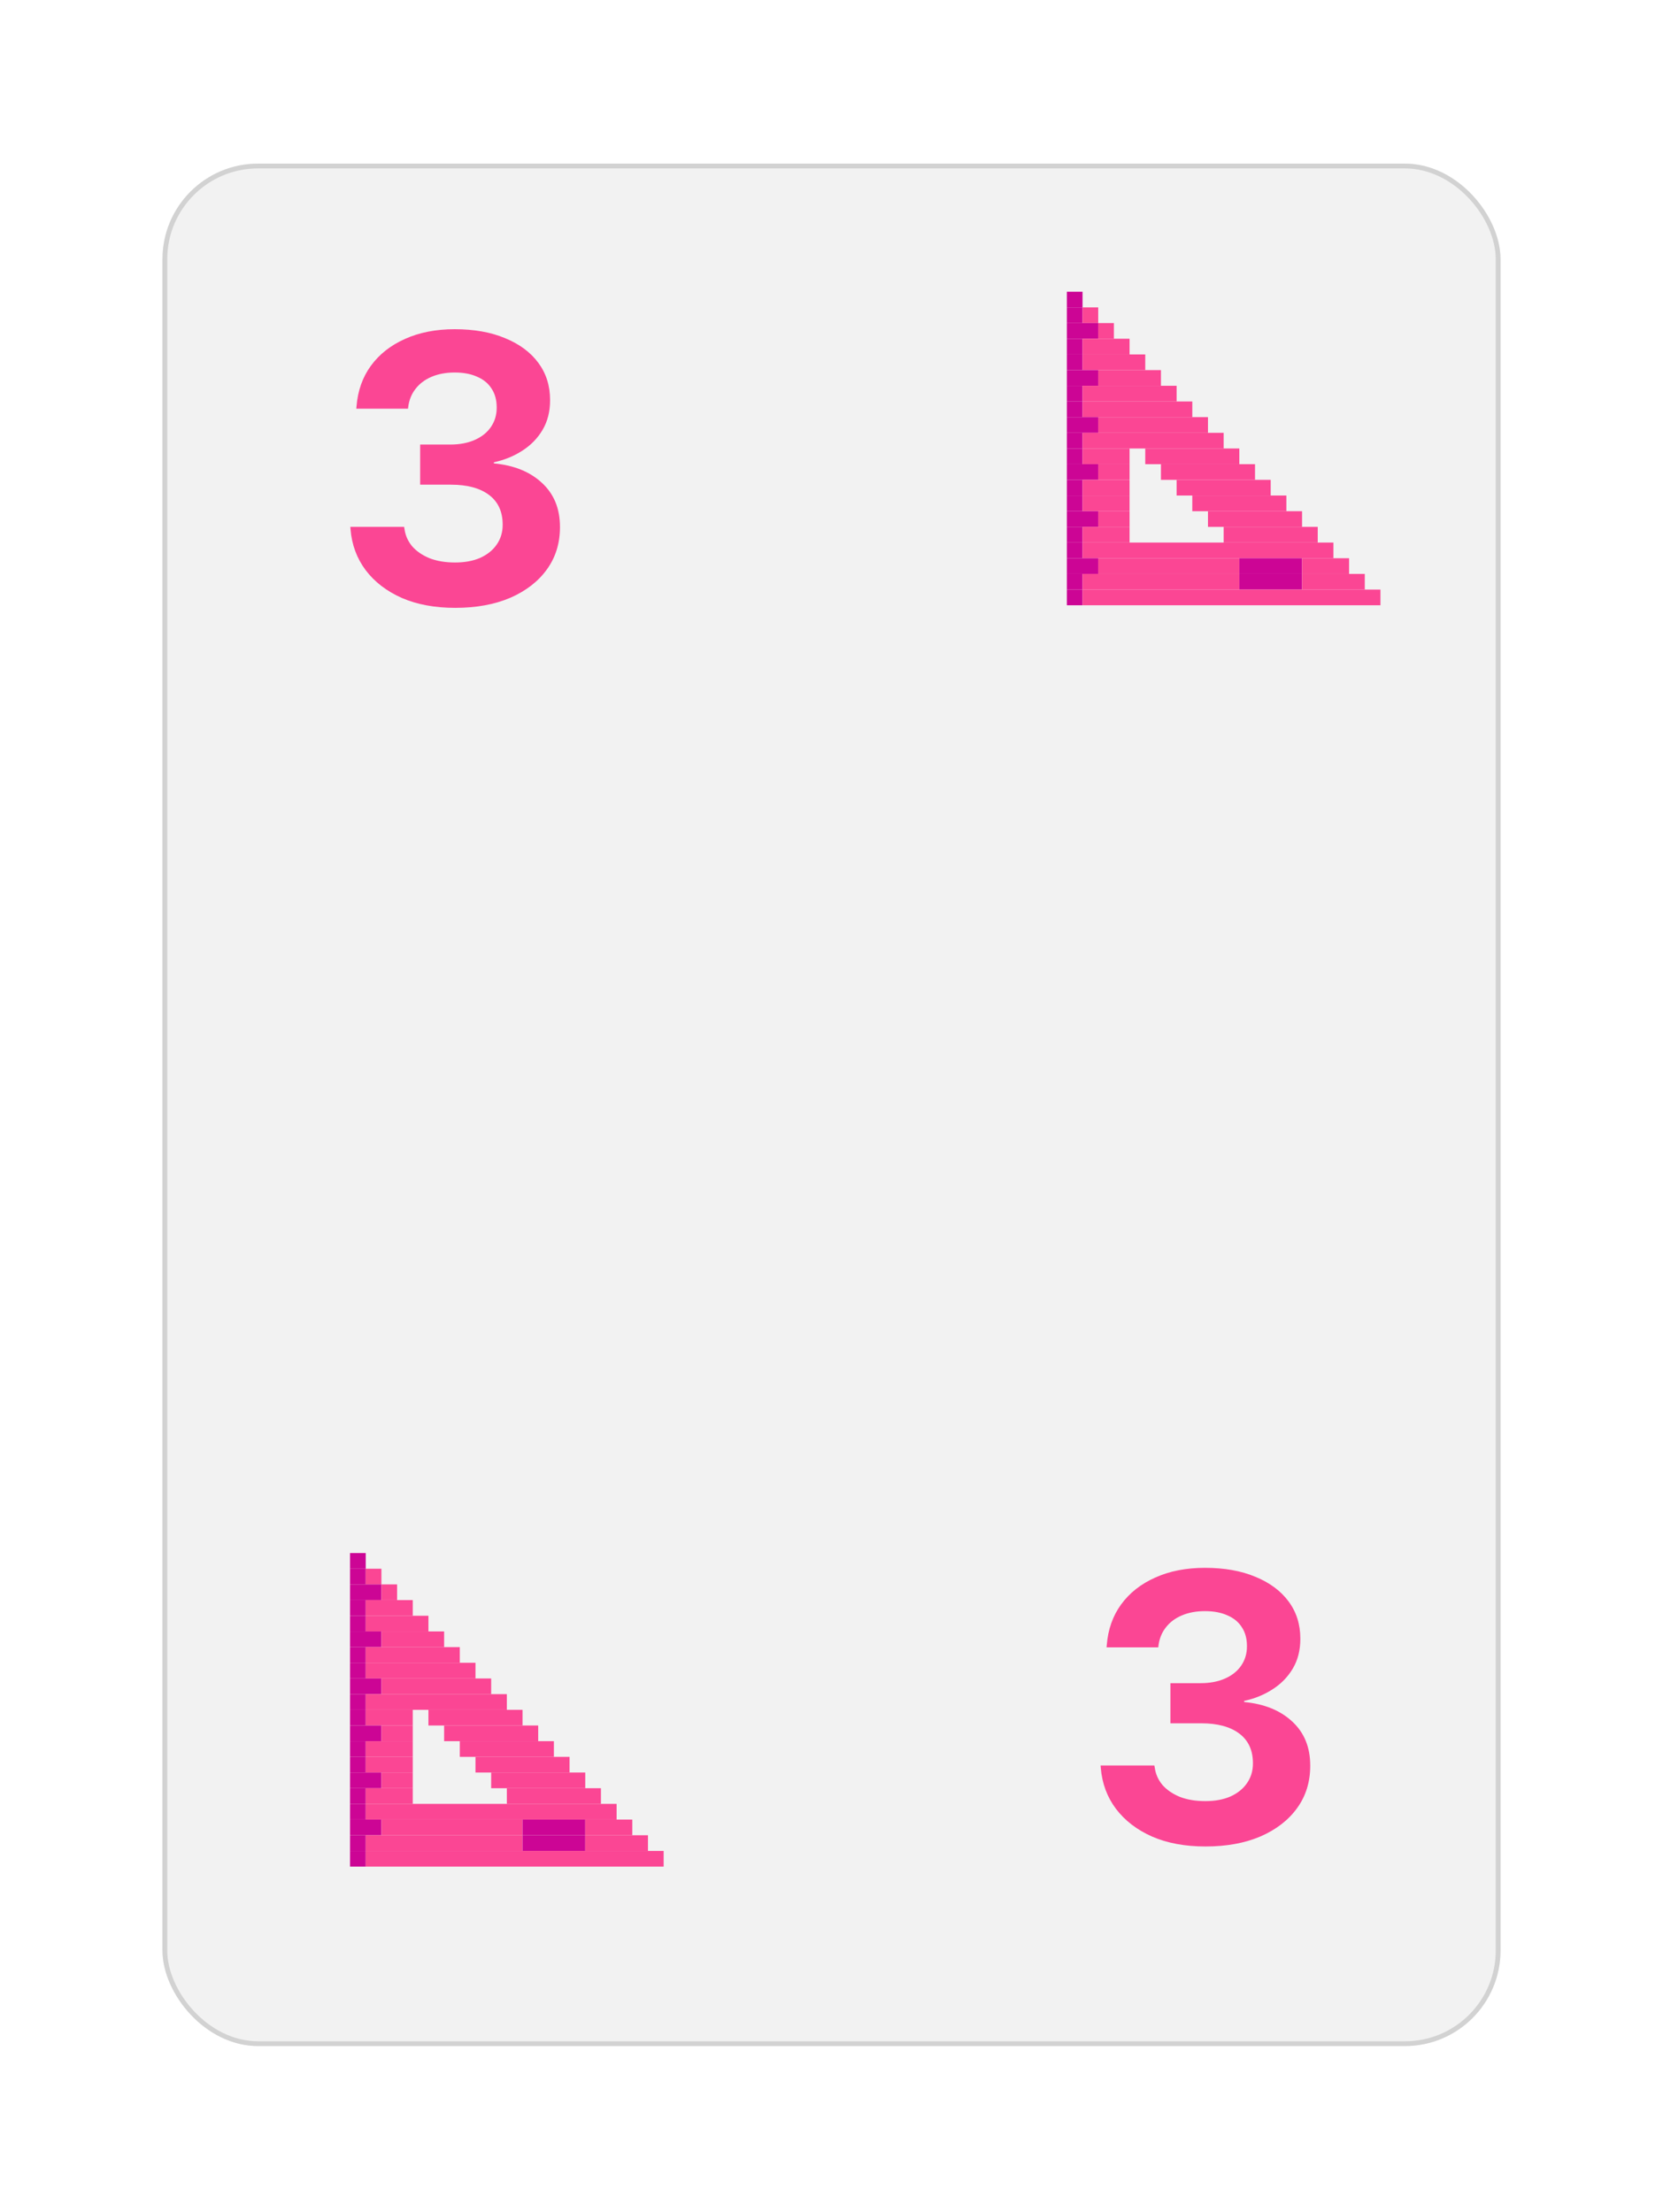 <svg width="348" height="463" viewBox="0 0 348 463" fill="none" xmlns="http://www.w3.org/2000/svg">
<g filter="url(#filter0_d_18_13525)">
<rect x="34" y="29.248" width="280" height="394" rx="20" fill="#F2F2F2"/>
<rect x="34.5" y="29.748" width="279" height="393" rx="19.5" stroke="#D2D2D2"/>
</g>
<path d="M76.531 325.06H73.25V328.341H76.531V325.06Z" fill="#CC0595"/>
<path d="M76.531 328.341H73.25V331.622H76.531V328.341Z" fill="#CC0595"/>
<path d="M79.812 328.341H76.531V331.622H79.812V328.341Z" fill="#FB4694"/>
<path d="M79.812 331.622H73.25V334.903H79.812V331.622Z" fill="#CC0595"/>
<path d="M83.094 331.622H79.812V334.903H83.094V331.622Z" fill="#FB4694"/>
<path d="M76.531 334.903H73.25V338.185H76.531V334.903Z" fill="#CC0595"/>
<path d="M86.375 334.903H76.531V338.185H86.375V334.903Z" fill="#FB4694"/>
<path d="M76.531 338.185H73.25V341.466H76.531V338.185Z" fill="#CC0595"/>
<path d="M89.656 338.185H76.531V341.466H89.656V338.185Z" fill="#FB4694"/>
<path d="M79.812 341.466H73.25V344.747H79.812V341.466Z" fill="#CC0595"/>
<path d="M92.938 341.466H79.812V344.747H92.938V341.466Z" fill="#FB4694"/>
<path d="M76.531 344.747H73.25V348.028H76.531V344.747Z" fill="#CC0595"/>
<path d="M96.219 344.747H76.531V348.028H96.219V344.747Z" fill="#FB4694"/>
<path d="M76.531 348.028H73.25V351.31H76.531V348.028Z" fill="#CC0595"/>
<path d="M99.5 348.028H76.531V351.31H99.5V348.028Z" fill="#FB4694"/>
<path d="M79.812 351.31H73.25V354.591H79.812V351.31Z" fill="#CC0595"/>
<path d="M102.781 351.31H79.812V354.591H102.781V351.31Z" fill="#FB4694"/>
<path d="M76.531 354.591H73.25V357.872H76.531V354.591Z" fill="#CC0595"/>
<path d="M106.062 354.591H76.531V357.872H106.062V354.591Z" fill="#FB4694"/>
<path d="M76.531 357.872H73.25V361.153H76.531V357.872Z" fill="#CC0595"/>
<path d="M86.375 357.872H76.531V361.153H86.375V357.872Z" fill="#FB4694"/>
<path d="M109.344 357.872H89.656V361.153H109.344V357.872Z" fill="#FB4694"/>
<path d="M79.812 361.153H73.25V364.435H79.812V361.153Z" fill="#CC0595"/>
<path d="M86.375 361.153H79.812V364.435H86.375V361.153Z" fill="#FB4694"/>
<path d="M112.625 361.153H92.938V364.435H112.625V361.153Z" fill="#FB4694"/>
<path d="M76.531 364.435H73.25V367.716H76.531V364.435Z" fill="#CC0595"/>
<path d="M86.375 364.435H76.531V367.716H86.375V364.435Z" fill="#FB4694"/>
<path d="M115.906 364.435H96.219V367.716H115.906V364.435Z" fill="#FB4694"/>
<path d="M76.531 367.716H73.25V370.997H76.531V367.716Z" fill="#CC0595"/>
<path d="M86.375 367.716H76.531V370.997H86.375V367.716Z" fill="#FB4694"/>
<path d="M119.188 367.716H99.5V370.997H119.188V367.716Z" fill="#FB4694"/>
<path d="M79.812 370.997H73.25V374.278H79.812V370.997Z" fill="#CC0595"/>
<path d="M86.375 370.997H79.812V374.278H86.375V370.997Z" fill="#FB4694"/>
<path d="M122.469 370.997H102.781V374.278H122.469V370.997Z" fill="#FB4694"/>
<path d="M76.531 374.278H73.25V377.56H76.531V374.278Z" fill="#CC0595"/>
<path d="M86.375 374.278H76.531V377.56H86.375V374.278Z" fill="#FB4694"/>
<path d="M125.75 374.278H106.062V377.56H125.75V374.278Z" fill="#FB4694"/>
<path d="M76.531 377.56H73.25V380.841H76.531V377.56Z" fill="#CC0595"/>
<path d="M129.031 377.56H76.531V380.841H129.031V377.56Z" fill="#FB4694"/>
<path d="M79.812 380.841H73.25V384.122H79.812V380.841Z" fill="#CC0595"/>
<path d="M109.344 380.841H79.812V384.122H109.344V380.841Z" fill="#FB4694"/>
<path d="M122.469 380.841H109.344V384.122H122.469V380.841Z" fill="#CC0595"/>
<path d="M132.312 380.841H122.469V384.122H132.312V380.841Z" fill="#FB4694"/>
<path d="M76.531 384.122H73.25V387.403H76.531V384.122Z" fill="#CC0595"/>
<path d="M109.344 384.122H76.531V387.403H109.344V384.122Z" fill="#FB4694"/>
<path d="M122.469 384.122H109.344V387.403H122.469V384.122Z" fill="#CC0595"/>
<path d="M135.594 384.122H122.469V387.403H135.594V384.122Z" fill="#FB4694"/>
<path d="M76.531 387.403H73.25V390.685H76.531V387.403Z" fill="#CC0595"/>
<path d="M138.875 387.403H76.531V390.685H138.875V387.403Z" fill="#FB4694"/>
<path d="M226.531 61.06H223.25V64.341H226.531V61.06Z" fill="#CC0595"/>
<path d="M226.531 64.341H223.25V67.622H226.531V64.341Z" fill="#CC0595"/>
<path d="M229.812 64.341H226.531V67.622H229.812V64.341Z" fill="#FB4694"/>
<path d="M229.812 67.622H223.25V70.903H229.812V67.622Z" fill="#CC0595"/>
<path d="M233.094 67.622H229.812V70.903H233.094V67.622Z" fill="#FB4694"/>
<path d="M226.531 70.903H223.25V74.185H226.531V70.903Z" fill="#CC0595"/>
<path d="M236.375 70.903H226.531V74.185H236.375V70.903Z" fill="#FB4694"/>
<path d="M226.531 74.185H223.25V77.466H226.531V74.185Z" fill="#CC0595"/>
<path d="M239.656 74.185H226.531V77.466H239.656V74.185Z" fill="#FB4694"/>
<path d="M229.812 77.466H223.25V80.747H229.812V77.466Z" fill="#CC0595"/>
<path d="M242.938 77.466H229.812V80.747H242.938V77.466Z" fill="#FB4694"/>
<path d="M226.531 80.747H223.25V84.028H226.531V80.747Z" fill="#CC0595"/>
<path d="M246.219 80.747H226.531V84.028H246.219V80.747Z" fill="#FB4694"/>
<path d="M226.531 84.028H223.25V87.31H226.531V84.028Z" fill="#CC0595"/>
<path d="M249.5 84.028H226.531V87.31H249.5V84.028Z" fill="#FB4694"/>
<path d="M229.812 87.31H223.25V90.591H229.812V87.31Z" fill="#CC0595"/>
<path d="M252.781 87.31H229.812V90.591H252.781V87.31Z" fill="#FB4694"/>
<path d="M226.531 90.591H223.25V93.872H226.531V90.591Z" fill="#CC0595"/>
<path d="M256.062 90.591H226.531V93.872H256.062V90.591Z" fill="#FB4694"/>
<path d="M226.531 93.872H223.25V97.153H226.531V93.872Z" fill="#CC0595"/>
<path d="M236.375 93.872H226.531V97.153H236.375V93.872Z" fill="#FB4694"/>
<path d="M259.344 93.872H239.656V97.153H259.344V93.872Z" fill="#FB4694"/>
<path d="M229.812 97.153H223.25V100.435H229.812V97.153Z" fill="#CC0595"/>
<path d="M236.375 97.153H229.812V100.435H236.375V97.153Z" fill="#FB4694"/>
<path d="M262.625 97.153H242.938V100.435H262.625V97.153Z" fill="#FB4694"/>
<path d="M226.531 100.435H223.25V103.716H226.531V100.435Z" fill="#CC0595"/>
<path d="M236.375 100.435H226.531V103.716H236.375V100.435Z" fill="#FB4694"/>
<path d="M265.906 100.435H246.219V103.716H265.906V100.435Z" fill="#FB4694"/>
<path d="M226.531 103.716H223.25V106.997H226.531V103.716Z" fill="#CC0595"/>
<path d="M236.375 103.716H226.531V106.997H236.375V103.716Z" fill="#FB4694"/>
<path d="M269.188 103.716H249.5V106.997H269.188V103.716Z" fill="#FB4694"/>
<path d="M229.812 106.997H223.25V110.278H229.812V106.997Z" fill="#CC0595"/>
<path d="M236.375 106.997H229.812V110.278H236.375V106.997Z" fill="#FB4694"/>
<path d="M272.469 106.997H252.781V110.278H272.469V106.997Z" fill="#FB4694"/>
<path d="M226.531 110.278H223.25V113.56H226.531V110.278Z" fill="#CC0595"/>
<path d="M236.375 110.278H226.531V113.56H236.375V110.278Z" fill="#FB4694"/>
<path d="M275.75 110.278H256.062V113.56H275.75V110.278Z" fill="#FB4694"/>
<path d="M226.531 113.56H223.25V116.841H226.531V113.56Z" fill="#CC0595"/>
<path d="M279.031 113.56H226.531V116.841H279.031V113.56Z" fill="#FB4694"/>
<path d="M229.812 116.841H223.25V120.122H229.812V116.841Z" fill="#CC0595"/>
<path d="M259.344 116.841H229.812V120.122H259.344V116.841Z" fill="#FB4694"/>
<path d="M272.469 116.841H259.344V120.122H272.469V116.841Z" fill="#CC0595"/>
<path d="M282.312 116.841H272.469V120.122H282.312V116.841Z" fill="#FB4694"/>
<path d="M226.531 120.122H223.25V123.403H226.531V120.122Z" fill="#CC0595"/>
<path d="M259.344 120.122H226.531V123.403H259.344V120.122Z" fill="#FB4694"/>
<path d="M272.469 120.122H259.344V123.403H272.469V120.122Z" fill="#CC0595"/>
<path d="M285.594 120.122H272.469V123.403H285.594V120.122Z" fill="#FB4694"/>
<path d="M226.531 123.403H223.25V126.685H226.531V123.403Z" fill="#CC0595"/>
<path d="M288.875 123.403H226.531V126.685H288.875V123.403Z" fill="#FB4694"/>
<path d="M95.266 127.225C90.995 127.225 87.271 126.535 84.094 125.155C80.917 123.749 78.391 121.808 76.516 119.334C74.667 116.861 73.612 114.009 73.352 110.78L73.312 110.272H84.562L84.641 110.702C84.823 112.056 85.357 113.267 86.242 114.334C87.154 115.376 88.365 116.209 89.875 116.834C91.412 117.433 93.195 117.733 95.227 117.733C97.258 117.733 99.016 117.407 100.5 116.756C101.984 116.079 103.13 115.155 103.938 113.983C104.771 112.785 105.188 111.418 105.188 109.881V109.803C105.188 107.095 104.237 105.025 102.336 103.592C100.435 102.16 97.779 101.444 94.367 101.444H87.922V93.045H94.211C96.19 93.045 97.909 92.72 99.367 92.069C100.826 91.418 101.945 90.519 102.727 89.374C103.534 88.202 103.938 86.861 103.938 85.35V85.272C103.938 83.736 103.586 82.433 102.883 81.366C102.206 80.272 101.203 79.439 99.875 78.866C98.573 78.267 96.997 77.967 95.148 77.967C93.326 77.967 91.711 78.267 90.305 78.866C88.898 79.465 87.779 80.311 86.945 81.405C86.112 82.472 85.604 83.736 85.422 85.194L85.383 85.545H74.562L74.602 85.077C74.862 81.795 75.865 78.957 77.609 76.561C79.38 74.139 81.763 72.264 84.758 70.936C87.753 69.582 91.216 68.905 95.148 68.905C99.211 68.905 102.727 69.53 105.695 70.78C108.69 72.004 111.008 73.722 112.648 75.936C114.289 78.15 115.109 80.741 115.109 83.71V83.788C115.109 86.131 114.589 88.189 113.547 89.96C112.505 91.73 111.086 93.189 109.289 94.335C107.518 95.48 105.539 96.288 103.352 96.756V96.991C107.544 97.381 110.891 98.736 113.391 101.053C115.917 103.371 117.18 106.444 117.18 110.272V110.35C117.18 113.709 116.268 116.652 114.445 119.178C112.622 121.704 110.07 123.683 106.789 125.116C103.508 126.522 99.667 127.225 95.266 127.225Z" fill="#FB4694"/>
<path d="M252.266 386.474C247.995 386.474 244.271 385.784 241.094 384.403C237.917 382.997 235.391 381.057 233.516 378.583C231.667 376.109 230.612 373.257 230.352 370.028L230.312 369.521H241.562L241.641 369.95C241.823 371.304 242.357 372.515 243.242 373.583C244.154 374.625 245.365 375.458 246.875 376.083C248.411 376.682 250.195 376.981 252.227 376.981C254.258 376.981 256.016 376.656 257.5 376.005C258.984 375.328 260.13 374.403 260.938 373.231C261.771 372.034 262.188 370.666 262.188 369.13V369.052C262.188 366.343 261.237 364.273 259.336 362.841C257.435 361.409 254.779 360.692 251.367 360.692H244.922V352.294H251.211C253.19 352.294 254.909 351.968 256.367 351.317C257.826 350.666 258.945 349.768 259.727 348.622C260.534 347.45 260.938 346.109 260.938 344.599V344.521C260.938 342.984 260.586 341.682 259.883 340.614C259.206 339.521 258.203 338.687 256.875 338.114C255.573 337.515 253.997 337.216 252.148 337.216C250.326 337.216 248.711 337.515 247.305 338.114C245.898 338.713 244.779 339.56 243.945 340.653C243.112 341.721 242.604 342.984 242.422 344.442L242.383 344.794H231.562L231.602 344.325C231.862 341.044 232.865 338.205 234.609 335.81C236.38 333.388 238.763 331.513 241.758 330.185C244.753 328.83 248.216 328.153 252.148 328.153C256.211 328.153 259.727 328.778 262.695 330.028C265.69 331.252 268.008 332.971 269.648 335.185C271.289 337.398 272.109 339.989 272.109 342.958V343.036C272.109 345.38 271.589 347.437 270.547 349.208C269.505 350.979 268.086 352.437 266.289 353.583C264.518 354.729 262.539 355.536 260.352 356.005V356.239C264.544 356.63 267.891 357.984 270.391 360.302C272.917 362.619 274.18 365.692 274.18 369.521V369.599C274.18 372.958 273.268 375.901 271.445 378.427C269.622 380.953 267.07 382.932 263.789 384.364C260.508 385.771 256.667 386.474 252.266 386.474Z" fill="#FB4694"/>
<defs>
<filter id="filter0_d_18_13525" x="0" y="0.249" width="348" height="462" filterUnits="userSpaceOnUse" color-interpolation-filters="sRGB">
<feFlood flood-opacity="0" result="BackgroundImageFix"/>
<feColorMatrix in="SourceAlpha" type="matrix" values="0 0 0 0 0 0 0 0 0 0 0 0 0 0 0 0 0 0 127 0" result="hardAlpha"/>
<feOffset dy="5"/>
<feGaussianBlur stdDeviation="17"/>
<feColorMatrix type="matrix" values="0 0 0 0 0 0 0 0 0 0 0 0 0 0 0 0 0 0 0.1 0"/>
<feBlend mode="normal" in2="BackgroundImageFix" result="effect1_dropShadow_18_13525"/>
<feBlend mode="normal" in="SourceGraphic" in2="effect1_dropShadow_18_13525" result="shape"/>
</filter>
</defs>
</svg>
